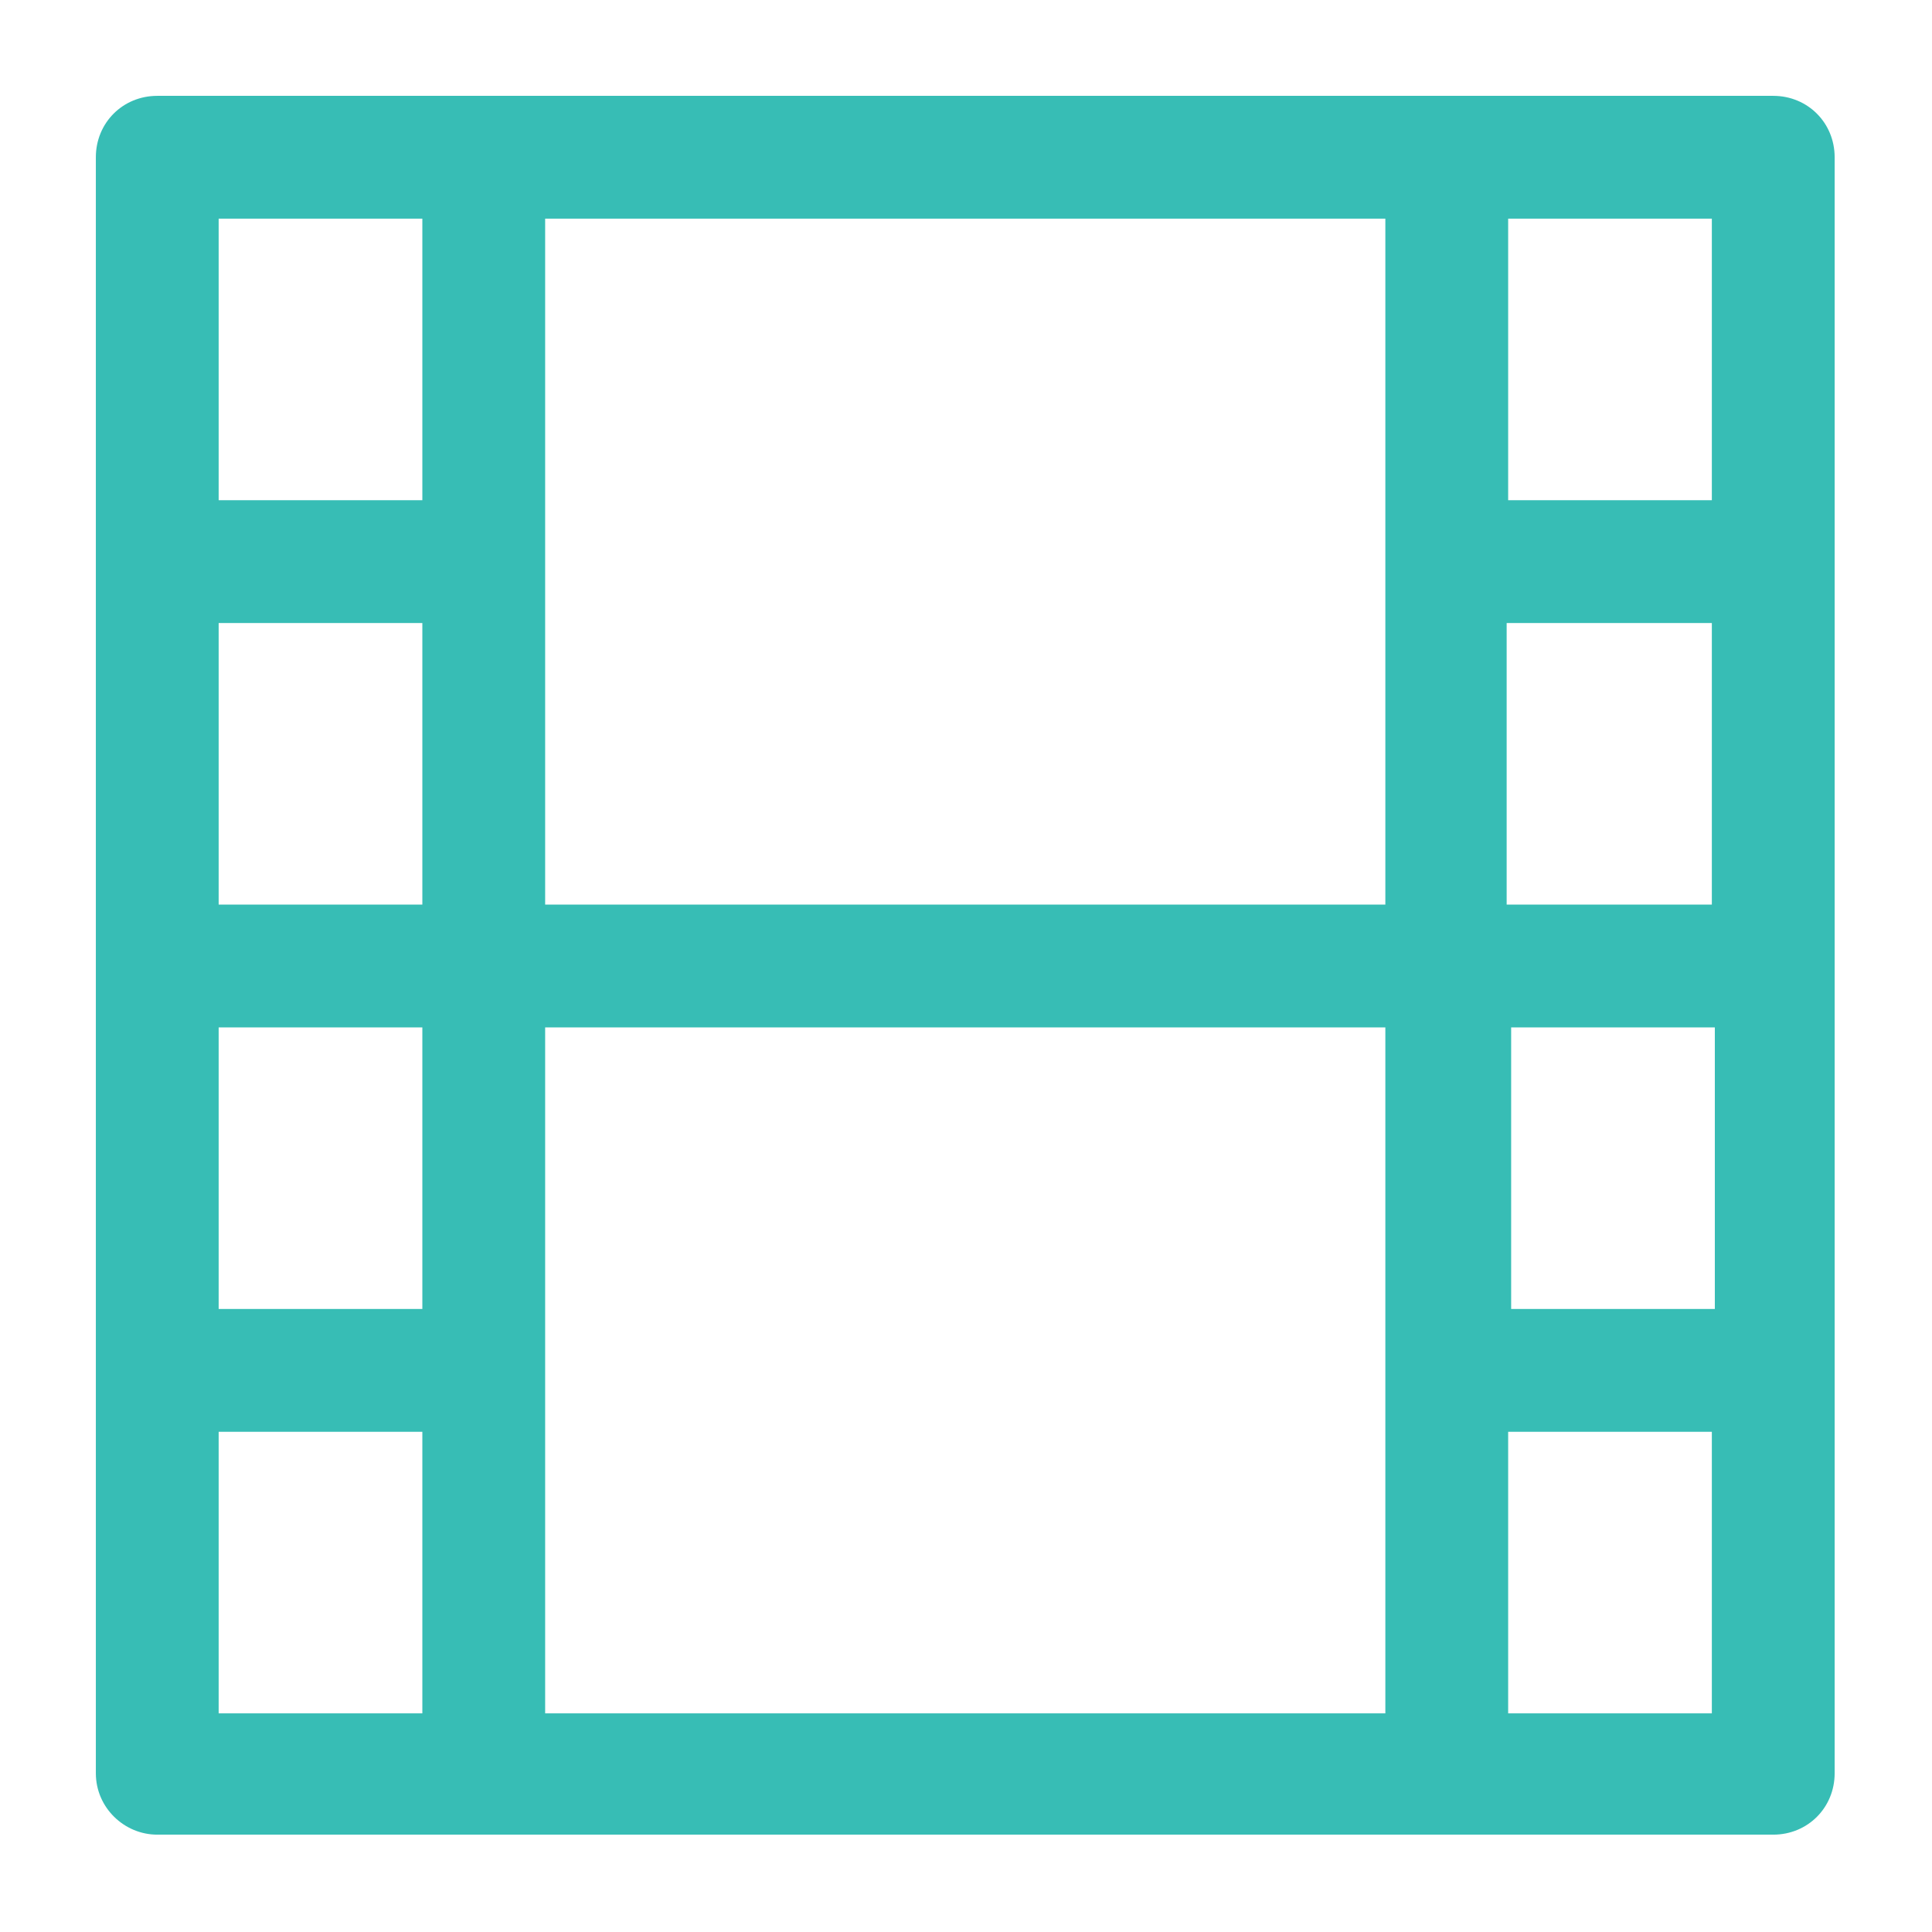 <?xml version="1.0"?>
<svg xmlns="http://www.w3.org/2000/svg" xmlns:xlink="http://www.w3.org/1999/xlink" version="1.1" viewBox="0 0 129 129" enable-background="new 0 0 129 129" width="512px" height="512px" class=""><g><g>
    <path d="m10.5,122.5h21.8 64.3 21.8c2.3,0 4.1-1.8 4.1-4.1v-107.9c0-2.3-1.8-4.1-4.1-4.1h-107.9c-2.3,0-4.1,1.8-4.1,4.1v107.9c0,2.3 1.9,4.1 4.1,4.1zm90.2-107.9h13.6v18.8h-13.6v-18.8zm0,27h13.6v18.8h-4.3-9.4v-18.8zm.1,27h9.4 4.3v18.8h-13.6v-18.8zm-.1,27h13.6v18.8h-13.6v-18.8zm-64.3-81h56.1v45.8h-56.1v-45.8zm0,54h56.1v45.8h-56.1v-45.8zm-21.8-54h13.6v18.8h-13.6v-18.8zm0,27h13.6v18.8h-13.6v-18.8zm0,27h13.6v18.8h-13.6v-18.8zm0,27h13.6v18.8h-13.6v-18.8z" data-original="#000000" class="active-path" data-old_color="#000000" fill="#37BDB5"/>
  </g></g> </svg>
